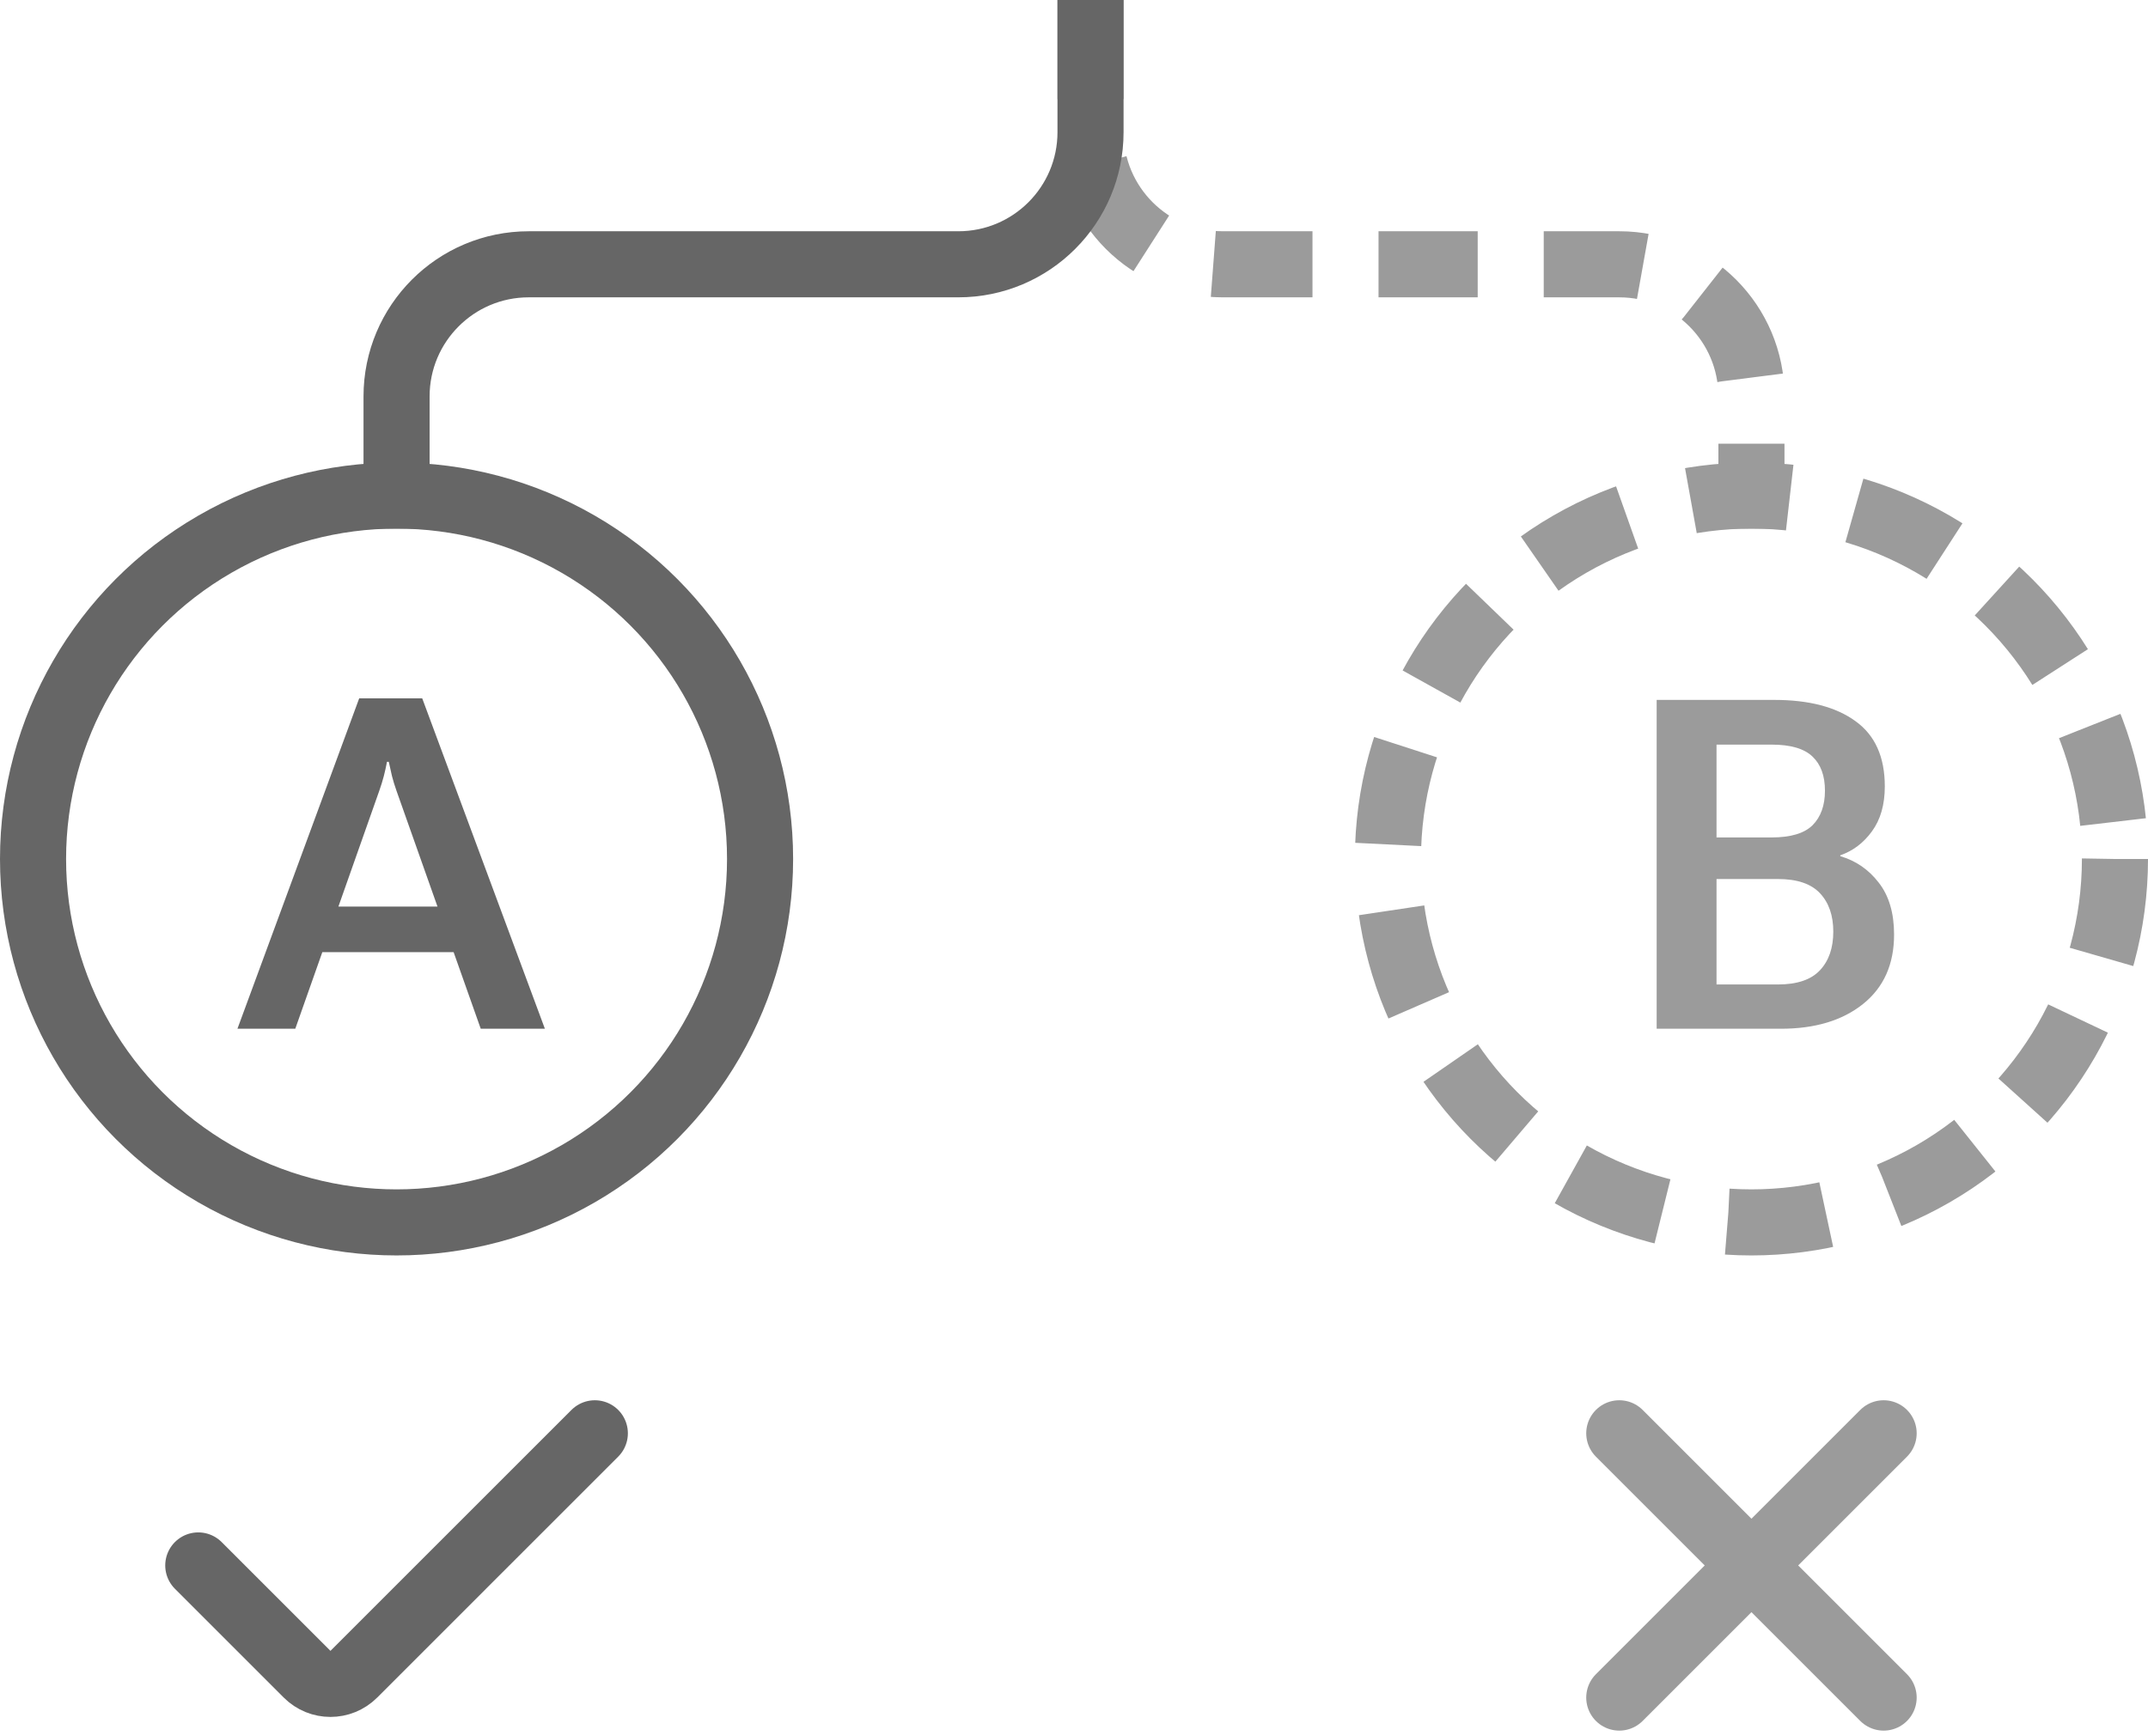 <svg width="94" height="76" viewBox="0 0 94 76" fill="none" xmlns="http://www.w3.org/2000/svg">
<path d="M47.723 0V5.785C47.723 8.979 50.313 11.569 53.508 11.569H70.862C74.056 11.569 76.646 14.159 76.646 17.354V23.139" stroke="#9B9B9B" stroke-width="2.892" stroke-dasharray="4.34 2.89"/>
<path d="M47.723 0V5.785C47.723 8.979 45.133 11.569 41.938 11.569H23.139C19.944 11.569 17.354 14.159 17.354 17.354V23.139" stroke="#666666" stroke-width="2.892"/>
<circle cx="17.354" cy="37.6" r="15.908" stroke="#666666" stroke-width="2.892"/>
<circle cx="76.646" cy="37.6" r="15.908" stroke="#9B9B9B" stroke-width="2.892" stroke-dasharray="4.34 2.89"/>
<path d="M10.391 45.031H12.922L16.599 34.611C16.678 34.387 16.744 34.173 16.797 33.968C16.849 33.764 16.896 33.557 16.935 33.346H17.014C17.06 33.557 17.107 33.764 17.153 33.968C17.205 34.173 17.271 34.387 17.35 34.611L21.038 45.031H23.845L18.477 30.568H15.719L10.391 45.031ZM13.169 41.679H20.909L20.287 39.682H13.791L13.169 41.679Z" fill="#666666"/>
<path d="M72.498 45.031H77.935C79.424 45.031 80.621 44.672 81.523 43.953C82.433 43.228 82.888 42.213 82.888 40.908C82.888 39.966 82.664 39.208 82.216 38.635C81.774 38.061 81.214 37.676 80.535 37.478V37.438C81.088 37.247 81.55 36.898 81.919 36.391C82.295 35.877 82.482 35.221 82.482 34.423C82.482 33.132 82.054 32.179 81.197 31.566C80.347 30.947 79.164 30.637 77.648 30.637H72.498V45.031ZM75.118 43.093V38.477H77.806C78.643 38.477 79.256 38.684 79.645 39.099C80.034 39.514 80.228 40.075 80.228 40.78C80.228 41.492 80.034 42.055 79.645 42.47C79.256 42.886 78.643 43.093 77.806 43.093H75.118ZM75.118 36.657V32.594H77.53C78.36 32.594 78.957 32.769 79.319 33.118C79.681 33.461 79.863 33.959 79.863 34.611C79.863 35.257 79.681 35.761 79.319 36.124C78.957 36.48 78.36 36.657 77.53 36.657H75.118Z" fill="#9B9B9B"/>
<path d="M8.677 68.523L13.439 73.285C14.004 73.85 14.919 73.85 15.484 73.285L20.246 68.523L26.031 62.739" stroke="#666666" stroke-width="2.892" stroke-linecap="round"/>
<path d="M70.862 62.739L82.431 74.308M82.431 62.739L70.862 74.308" stroke="#9B9B9B" stroke-width="2.892" stroke-linecap="round"/>
</svg>

